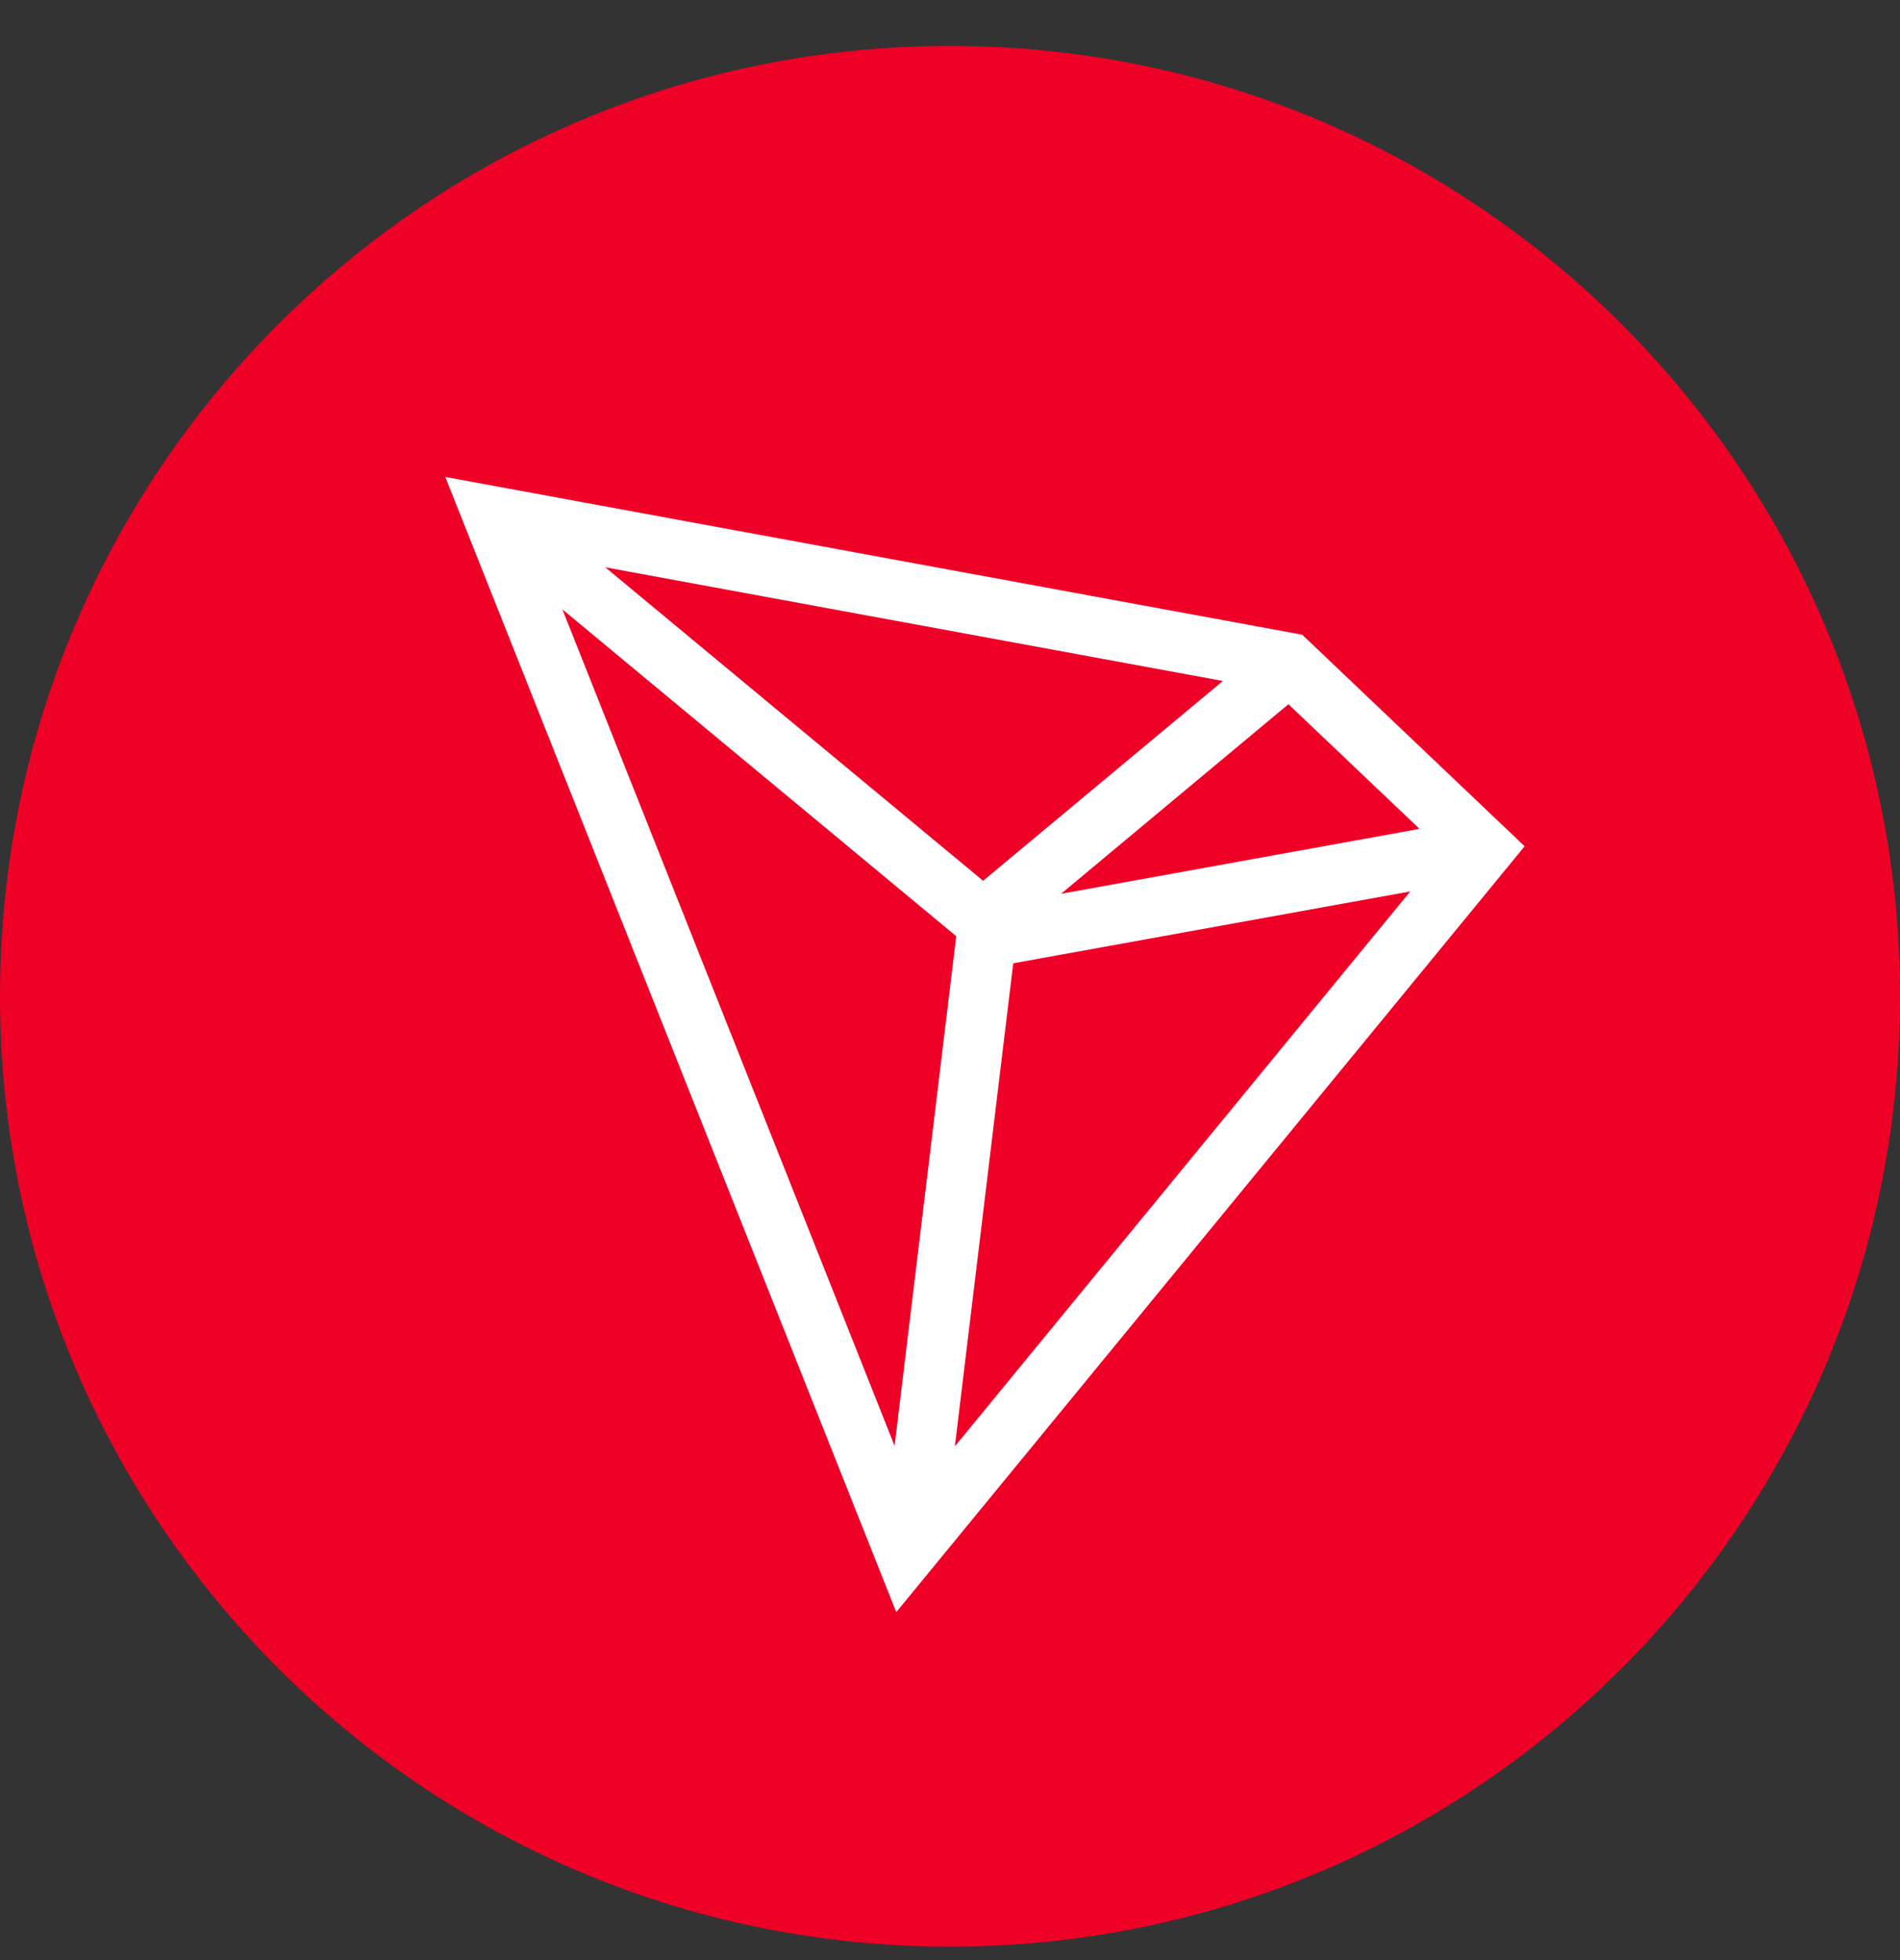 <svg width="32" height="33" viewBox="0 0 32 33" fill="none" xmlns="http://www.w3.org/2000/svg">
<rect x="0" y="0" width="32" height="33" fill="#333333" stroke="none"/>
<path d="M16 32.773C24.837 32.773 32 25.61 32 16.773C32 7.936 24.837 0.773 16 0.773C7.163 0.773 0 7.936 0 16.773C0 25.61 7.163 32.773 16 32.773Z" fill="#EF0027"/>
<path d="M21.932 10.686L7.5 8.03L15.095 27.142L25.678 14.248L21.932 10.686ZM21.7 11.856L23.908 13.955L17.87 15.048L21.7 11.856ZM16.558 14.829L10.194 9.551L20.596 11.465L16.558 14.829ZM16.105 15.763L15.067 24.343L9.472 10.26L16.105 15.762V15.763ZM17.065 16.218L23.752 15.008L16.082 24.351L17.065 16.218Z" fill="white"/>
</svg>
